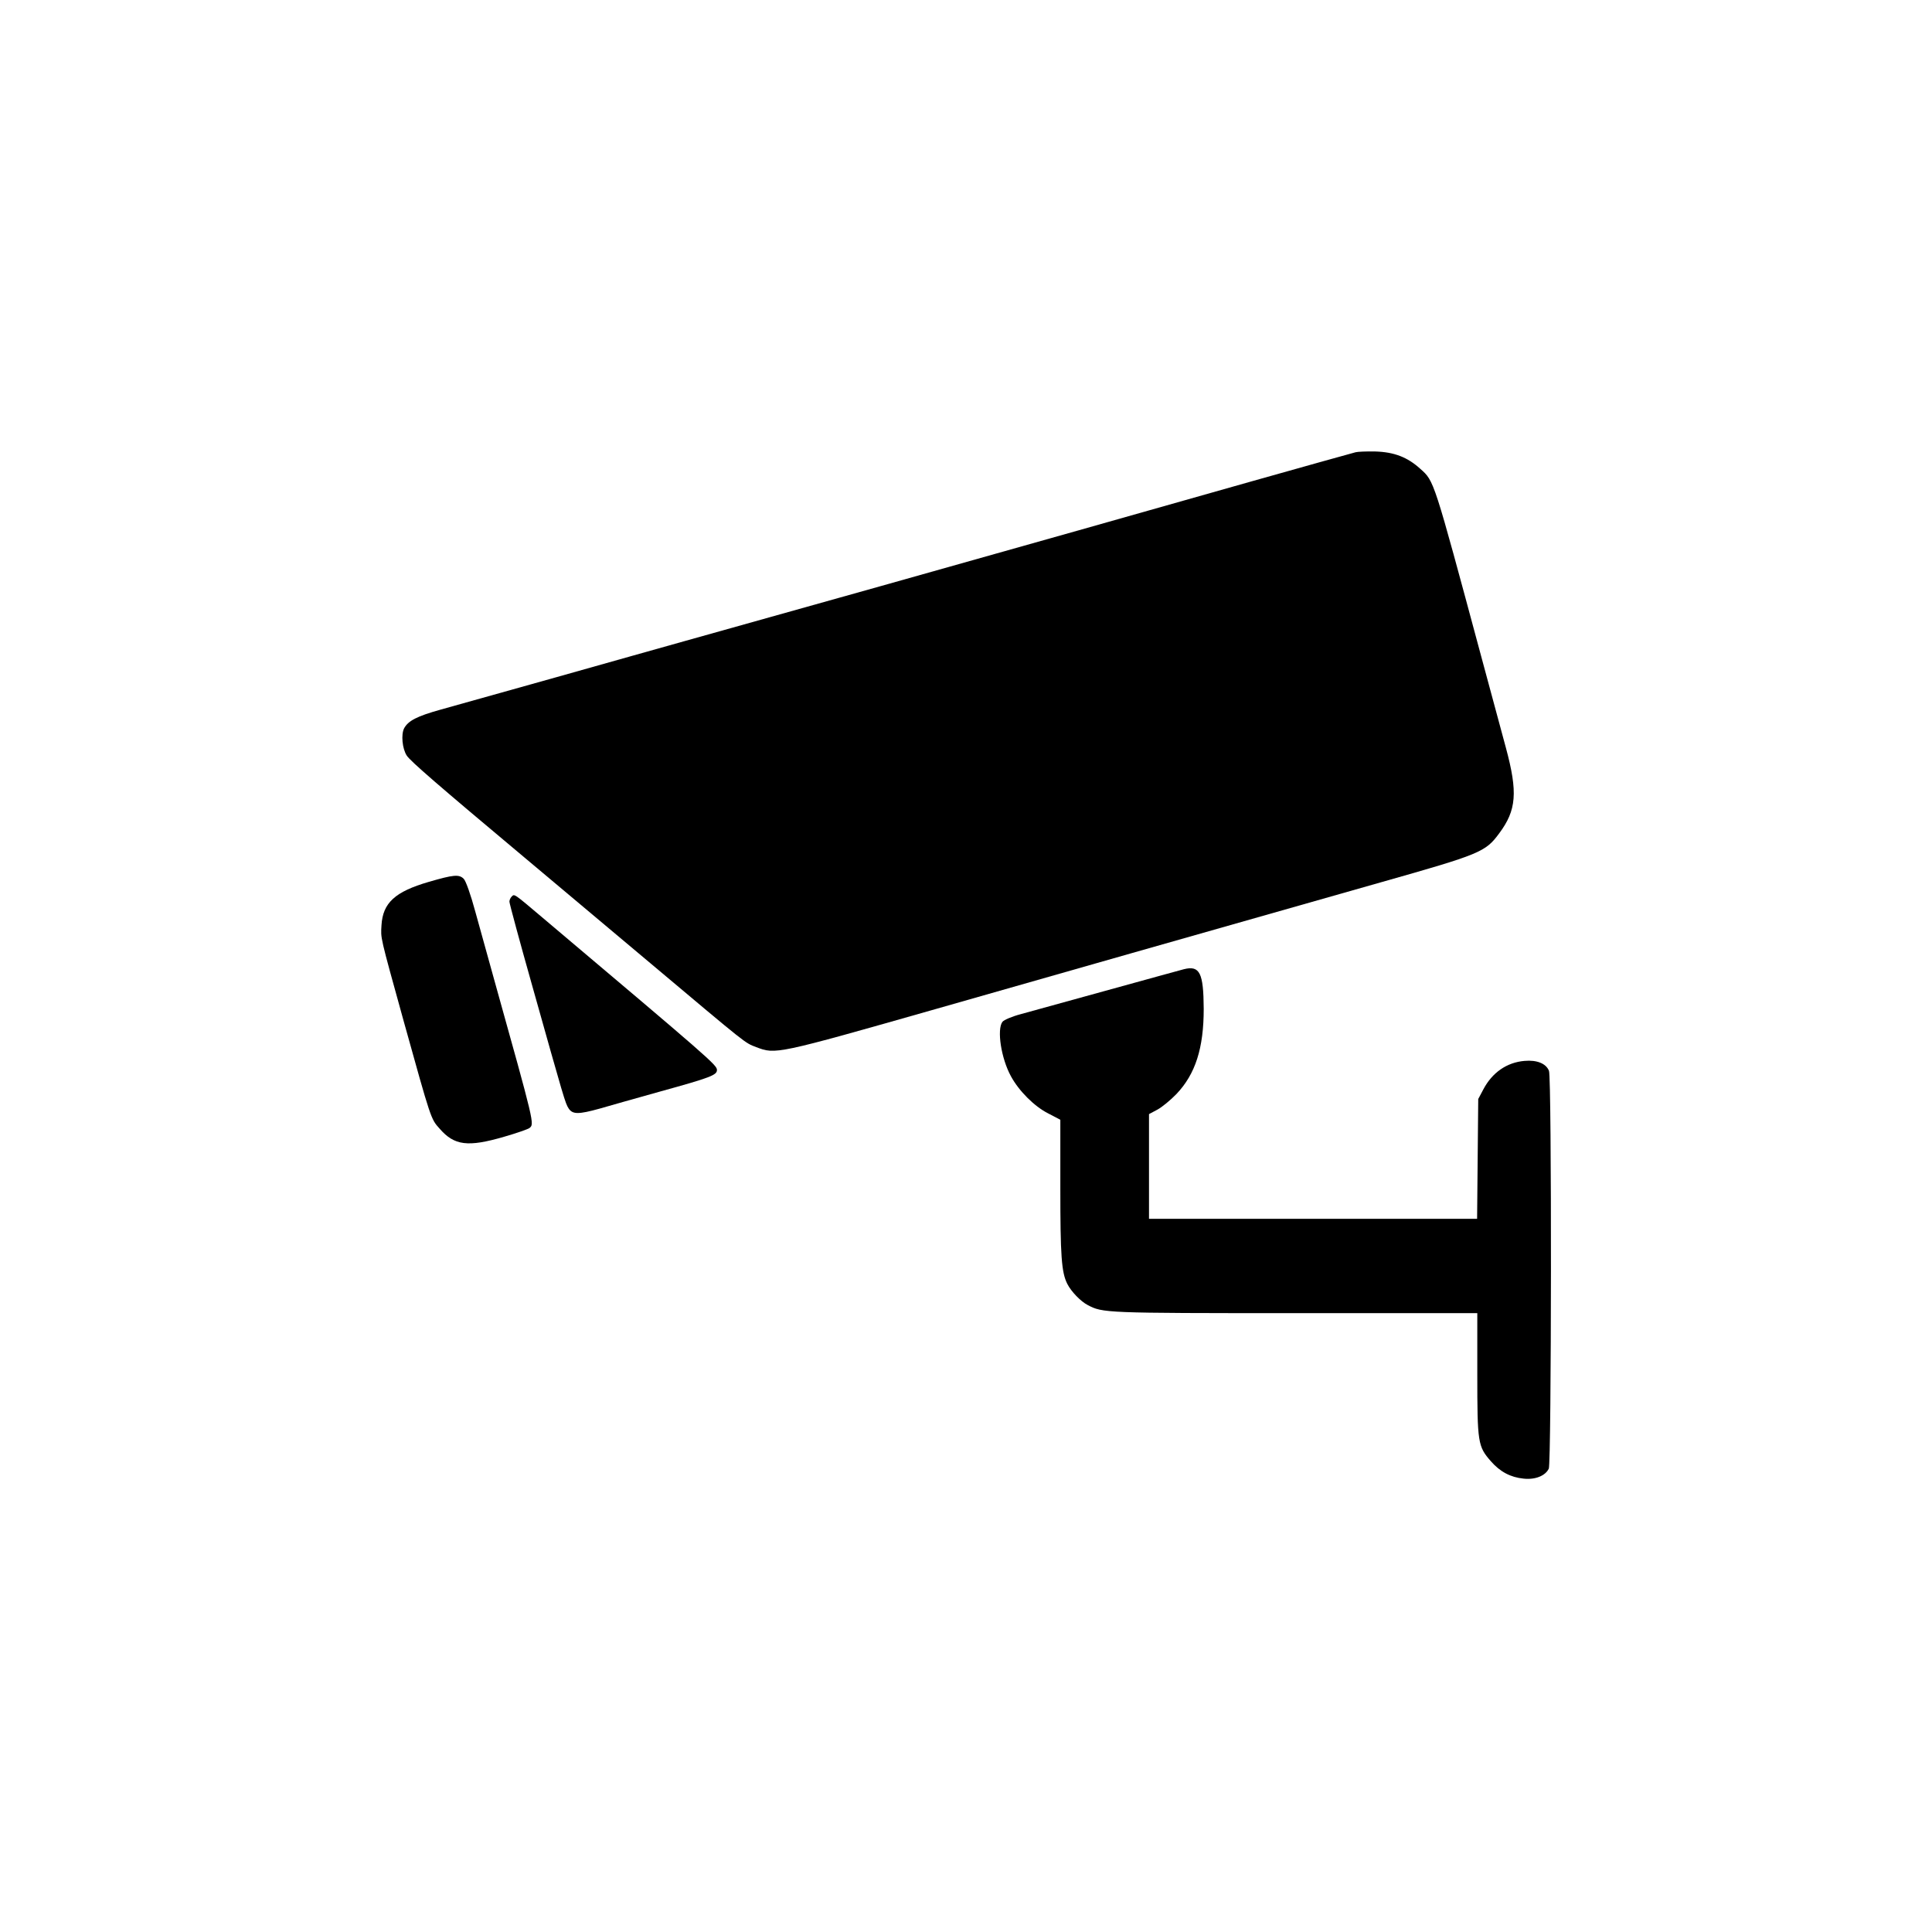 <?xml version="1.0" standalone="no"?>
<!DOCTYPE svg PUBLIC "-//W3C//DTD SVG 20010904//EN"
 "http://www.w3.org/TR/2001/REC-SVG-20010904/DTD/svg10.dtd">
<svg version="1.0" xmlns="http://www.w3.org/2000/svg"
 width="1024pt" height="1024pt" viewBox="0 0 1024 1024"
 preserveAspectRatio="xMidYMid meet">

<g transform="translate(0,1024) scale(0.1,-0.1)"
fill="#000000" stroke="none">
<path d="M7185 7843 c-108 -29 -864 -242 -1465 -413 -410 -116 -882 -249
-1050 -296 -168 -47 -431 -121 -585 -164 -154 -43 -361 -101 -460 -129 -99
-28 -403 -113 -675 -190 -272 -76 -549 -154 -614 -172 -126 -35 -172 -59 -194
-99 -17 -33 -10 -108 14 -145 20 -30 164 -155 625 -541 145 -122 445 -374 667
-560 520 -437 498 -420 560 -444 103 -39 102 -40 959 204 742 212 1231 351
2350 669 530 150 556 161 629 260 92 123 99 218 36 452 -22 83 -81 301 -131
485 -254 943 -249 929 -323 995 -68 62 -139 89 -238 92 -47 1 -94 -1 -105 -4z"/>
<path d="M2273 5566 c-179 -52 -244 -111 -251 -230 -4 -72 -10 -47 117 -506
146 -524 144 -520 191 -572 78 -90 150 -99 342 -43 66 19 126 40 134 46 27 22
29 14 -186 784 -32 116 -77 279 -101 364 -24 89 -50 162 -61 173 -25 25 -54
22 -185 -16z"/>
<path d="M2712 5488 c-7 -7 -12 -19 -12 -27 0 -9 54 -209 121 -446 169 -601
175 -623 193 -650 21 -32 52 -32 164 -1 48 14 193 55 322 91 268 74 300 87
300 114 0 26 -36 57 -923 806 -155 131 -150 128 -165 113z"/>
<path d="M6275 5103 c-11 -3 -191 -52 -400 -110 -209 -58 -418 -115 -464 -128
-49 -13 -90 -31 -98 -41 -30 -41 -7 -193 45 -288 42 -78 124 -160 197 -197
l65 -34 0 -361 c0 -361 6 -448 37 -509 20 -40 71 -93 108 -112 80 -42 87 -43
1098 -43 l967 0 0 -323 c0 -366 3 -383 72 -462 49 -56 104 -85 173 -92 62 -7
116 15 134 53 14 32 16 2070 1 2108 -15 39 -64 59 -130 53 -94 -8 -171 -62
-218 -151 l-27 -51 -3 -317 -3 -318 -870 0 -869 0 0 278 0 277 45 24 c24 13
69 50 100 82 101 106 145 243 145 452 -1 191 -21 231 -105 210z"/>
</g>
</svg>
